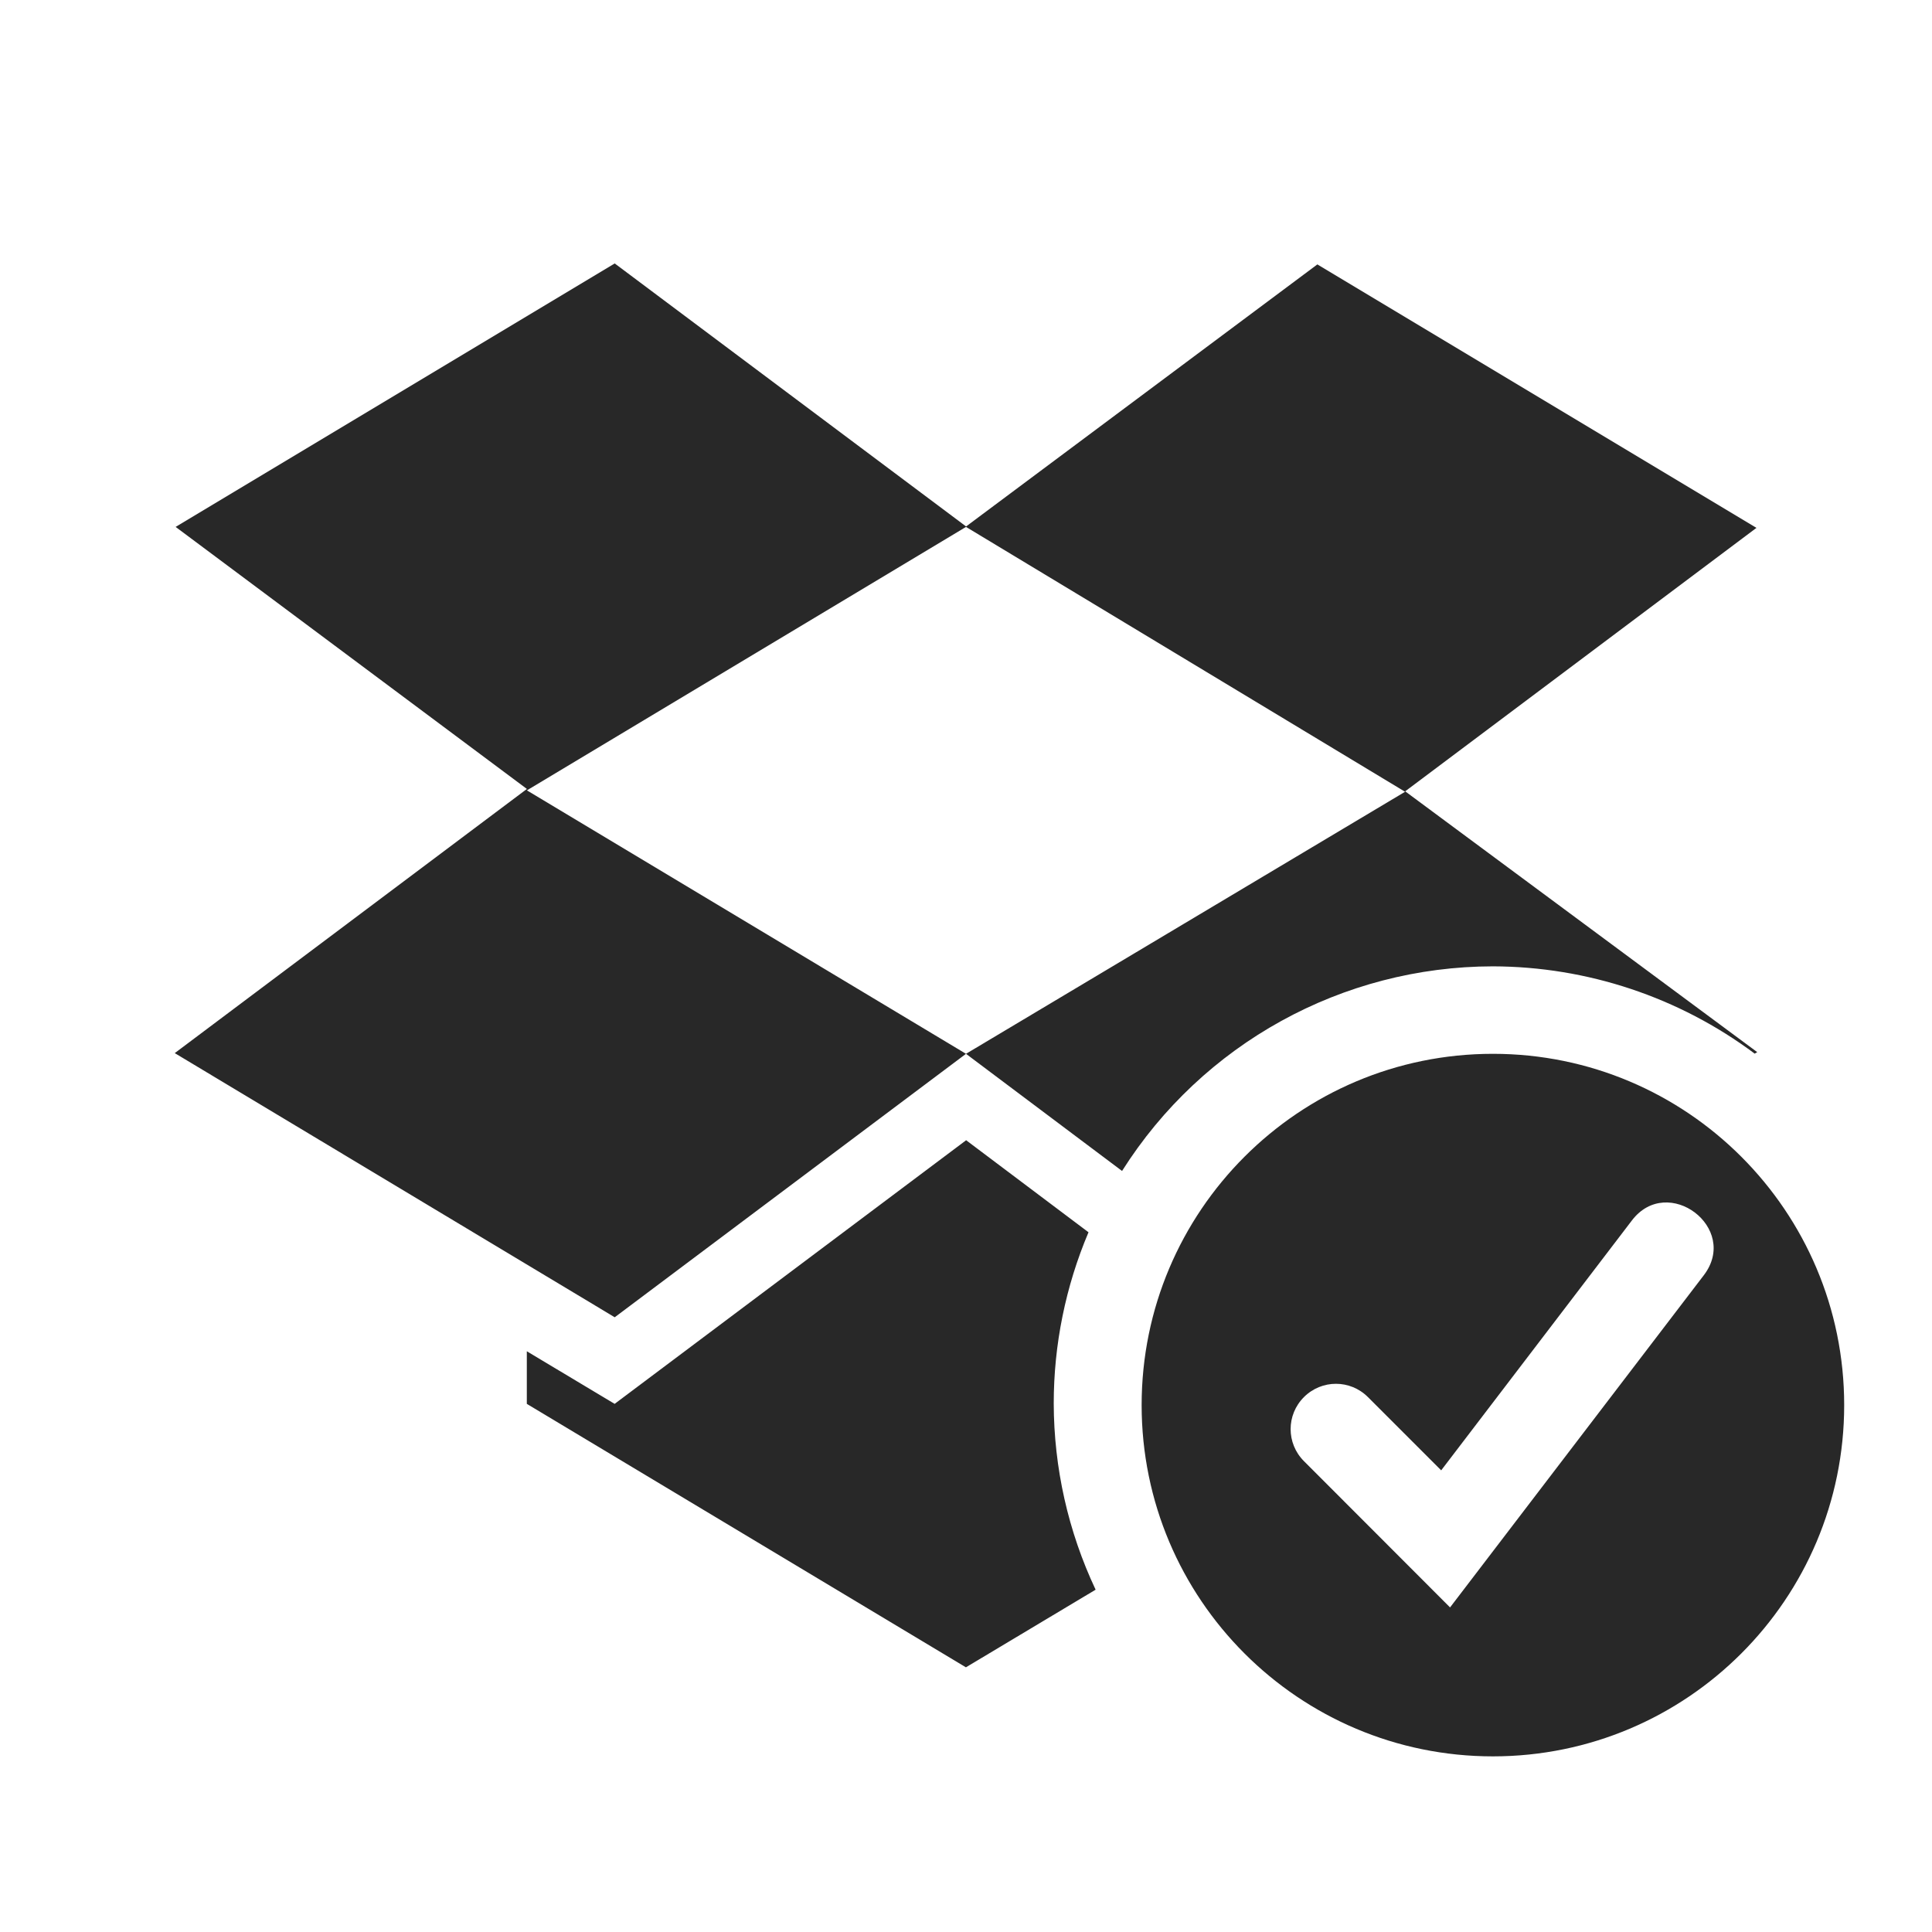 <svg width="22" height="22" version="1.1" xmlns="http://www.w3.org/2000/svg">
  <defs>
    <style id="current-color-scheme" type="text/css">.ColorScheme-Text { color:#282828; } .ColorScheme-Highlight { color:#458588; } .ColorScheme-NeutralText { color:#fe8019; } .ColorScheme-PositiveText { color:#689d6a; } .ColorScheme-NegativeText { color:#fb4934; }</style>
  </defs>
  <path class="ColorScheme-Text" d="m7 3-5 3 4 2.984-4.01 3.008 5.01 3.008 4-3-5-3 5-3 5 3.016-5 2.984 1.777 1.334c0.916-1.449 2.509-2.328 4.223-2.33 1.075 3e-3 2.12 0.351 2.981 0.994l0.029-0.017-4.009-2.97 4-3-5-3-4 2.984zm3.999 9.986-4 3-1-0.599v0.599l5 3 1.477-0.884c-0.313-0.664-0.475-1.387-0.477-2.12 0-0.67 0.135-1.334 0.396-1.95l-1.396-1.05zm6.001-0.986c-2.209 0-4 1.791-4 4s1.791 4 4 4 4-1.791 4-4-1.791-4-4-4zm-0.488 6.304-1.664-1.666c-0.202-0.202-0.202-0.527 0-0.729 0.202-0.202 0.527-0.202 0.729 0l0.834 0.834 2.172-2.846c0.408-0.534 1.23 0.086 0.818 0.625z" fill="currentColor"/>
</svg>

